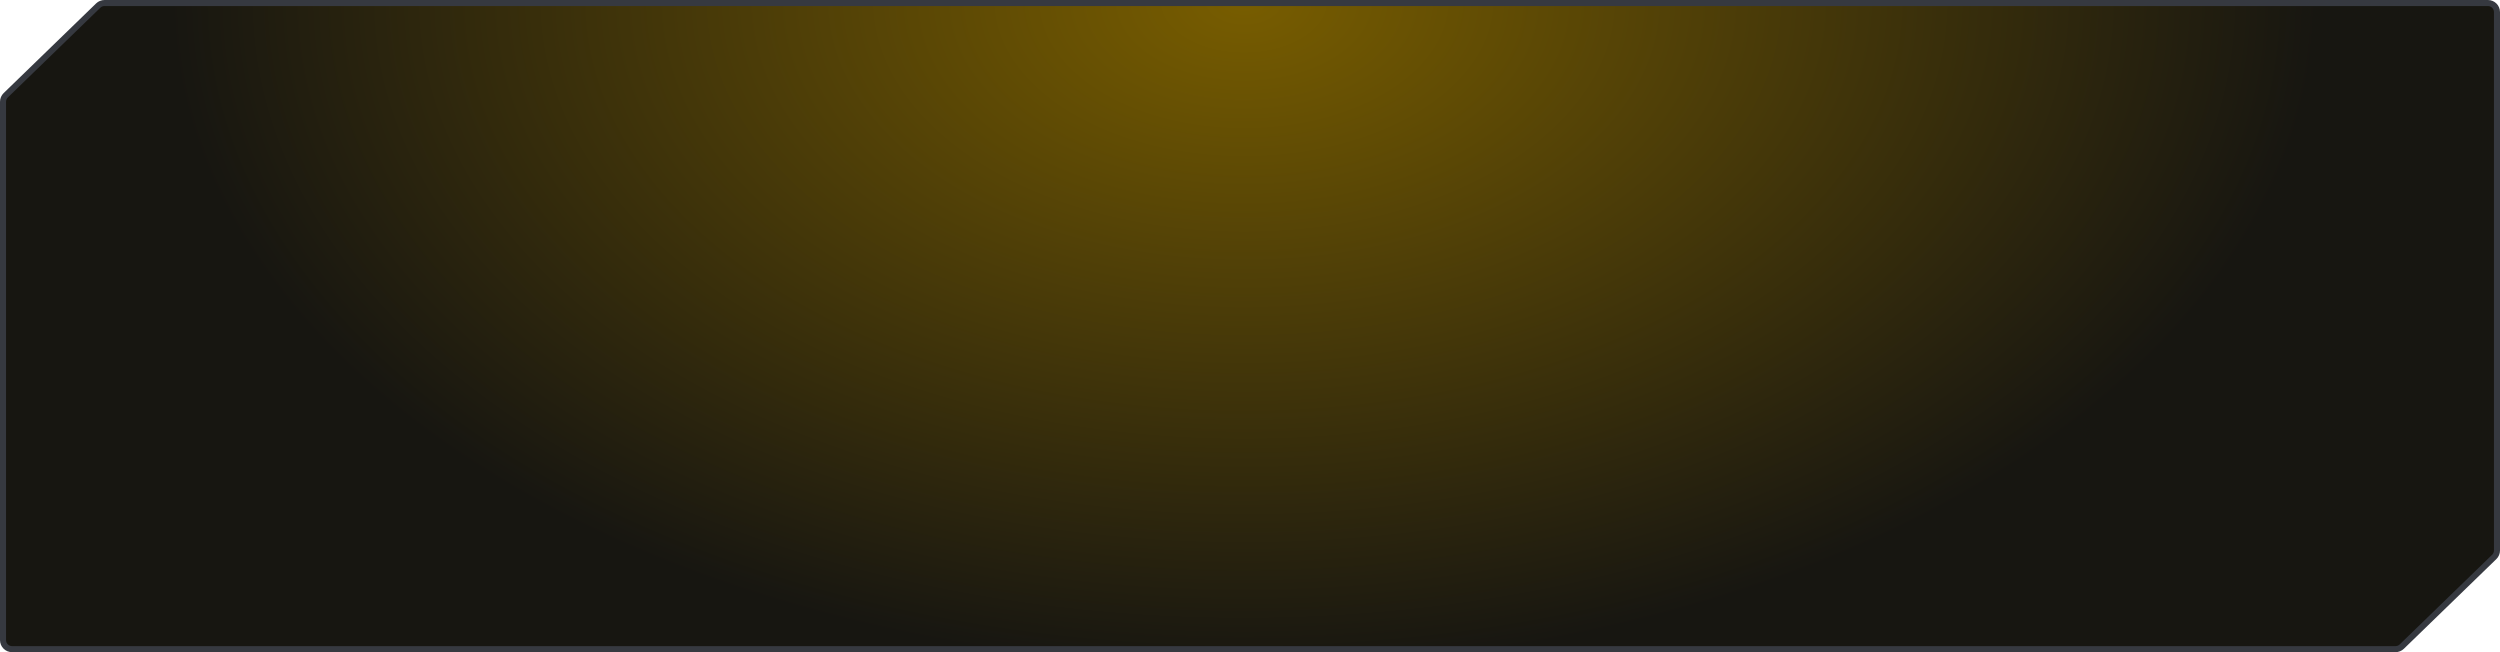 <svg width="414" height="108" viewBox="0 0 414 108" fill="none" xmlns="http://www.w3.org/2000/svg">
<path d="M0.5 16.846C0.5 16.441 0.664 16.052 0.956 15.77L16.266 0.923C16.546 0.652 16.921 0.5 17.311 0.5H412C412.828 0.5 413.5 1.172 413.5 2V91.153C413.5 91.559 413.336 91.948 413.044 92.23L397.734 107.077C397.454 107.348 397.079 107.5 396.69 107.5H2C1.172 107.5 0.5 106.828 0.5 106V16.846Z" fill="url(#paint0_radial_9694_39410)" stroke="#363940"/>
<defs>
<radialGradient id="paint0_radial_9694_39410" cx="0" cy="0" r="1" gradientUnits="userSpaceOnUse" gradientTransform="translate(206 2.97381e-06) rotate(90) scale(111 178.144)">
<stop stop-color="#785D00"/>
<stop offset="1" stop-color="#171611"/>
</radialGradient>
</defs>
</svg>
